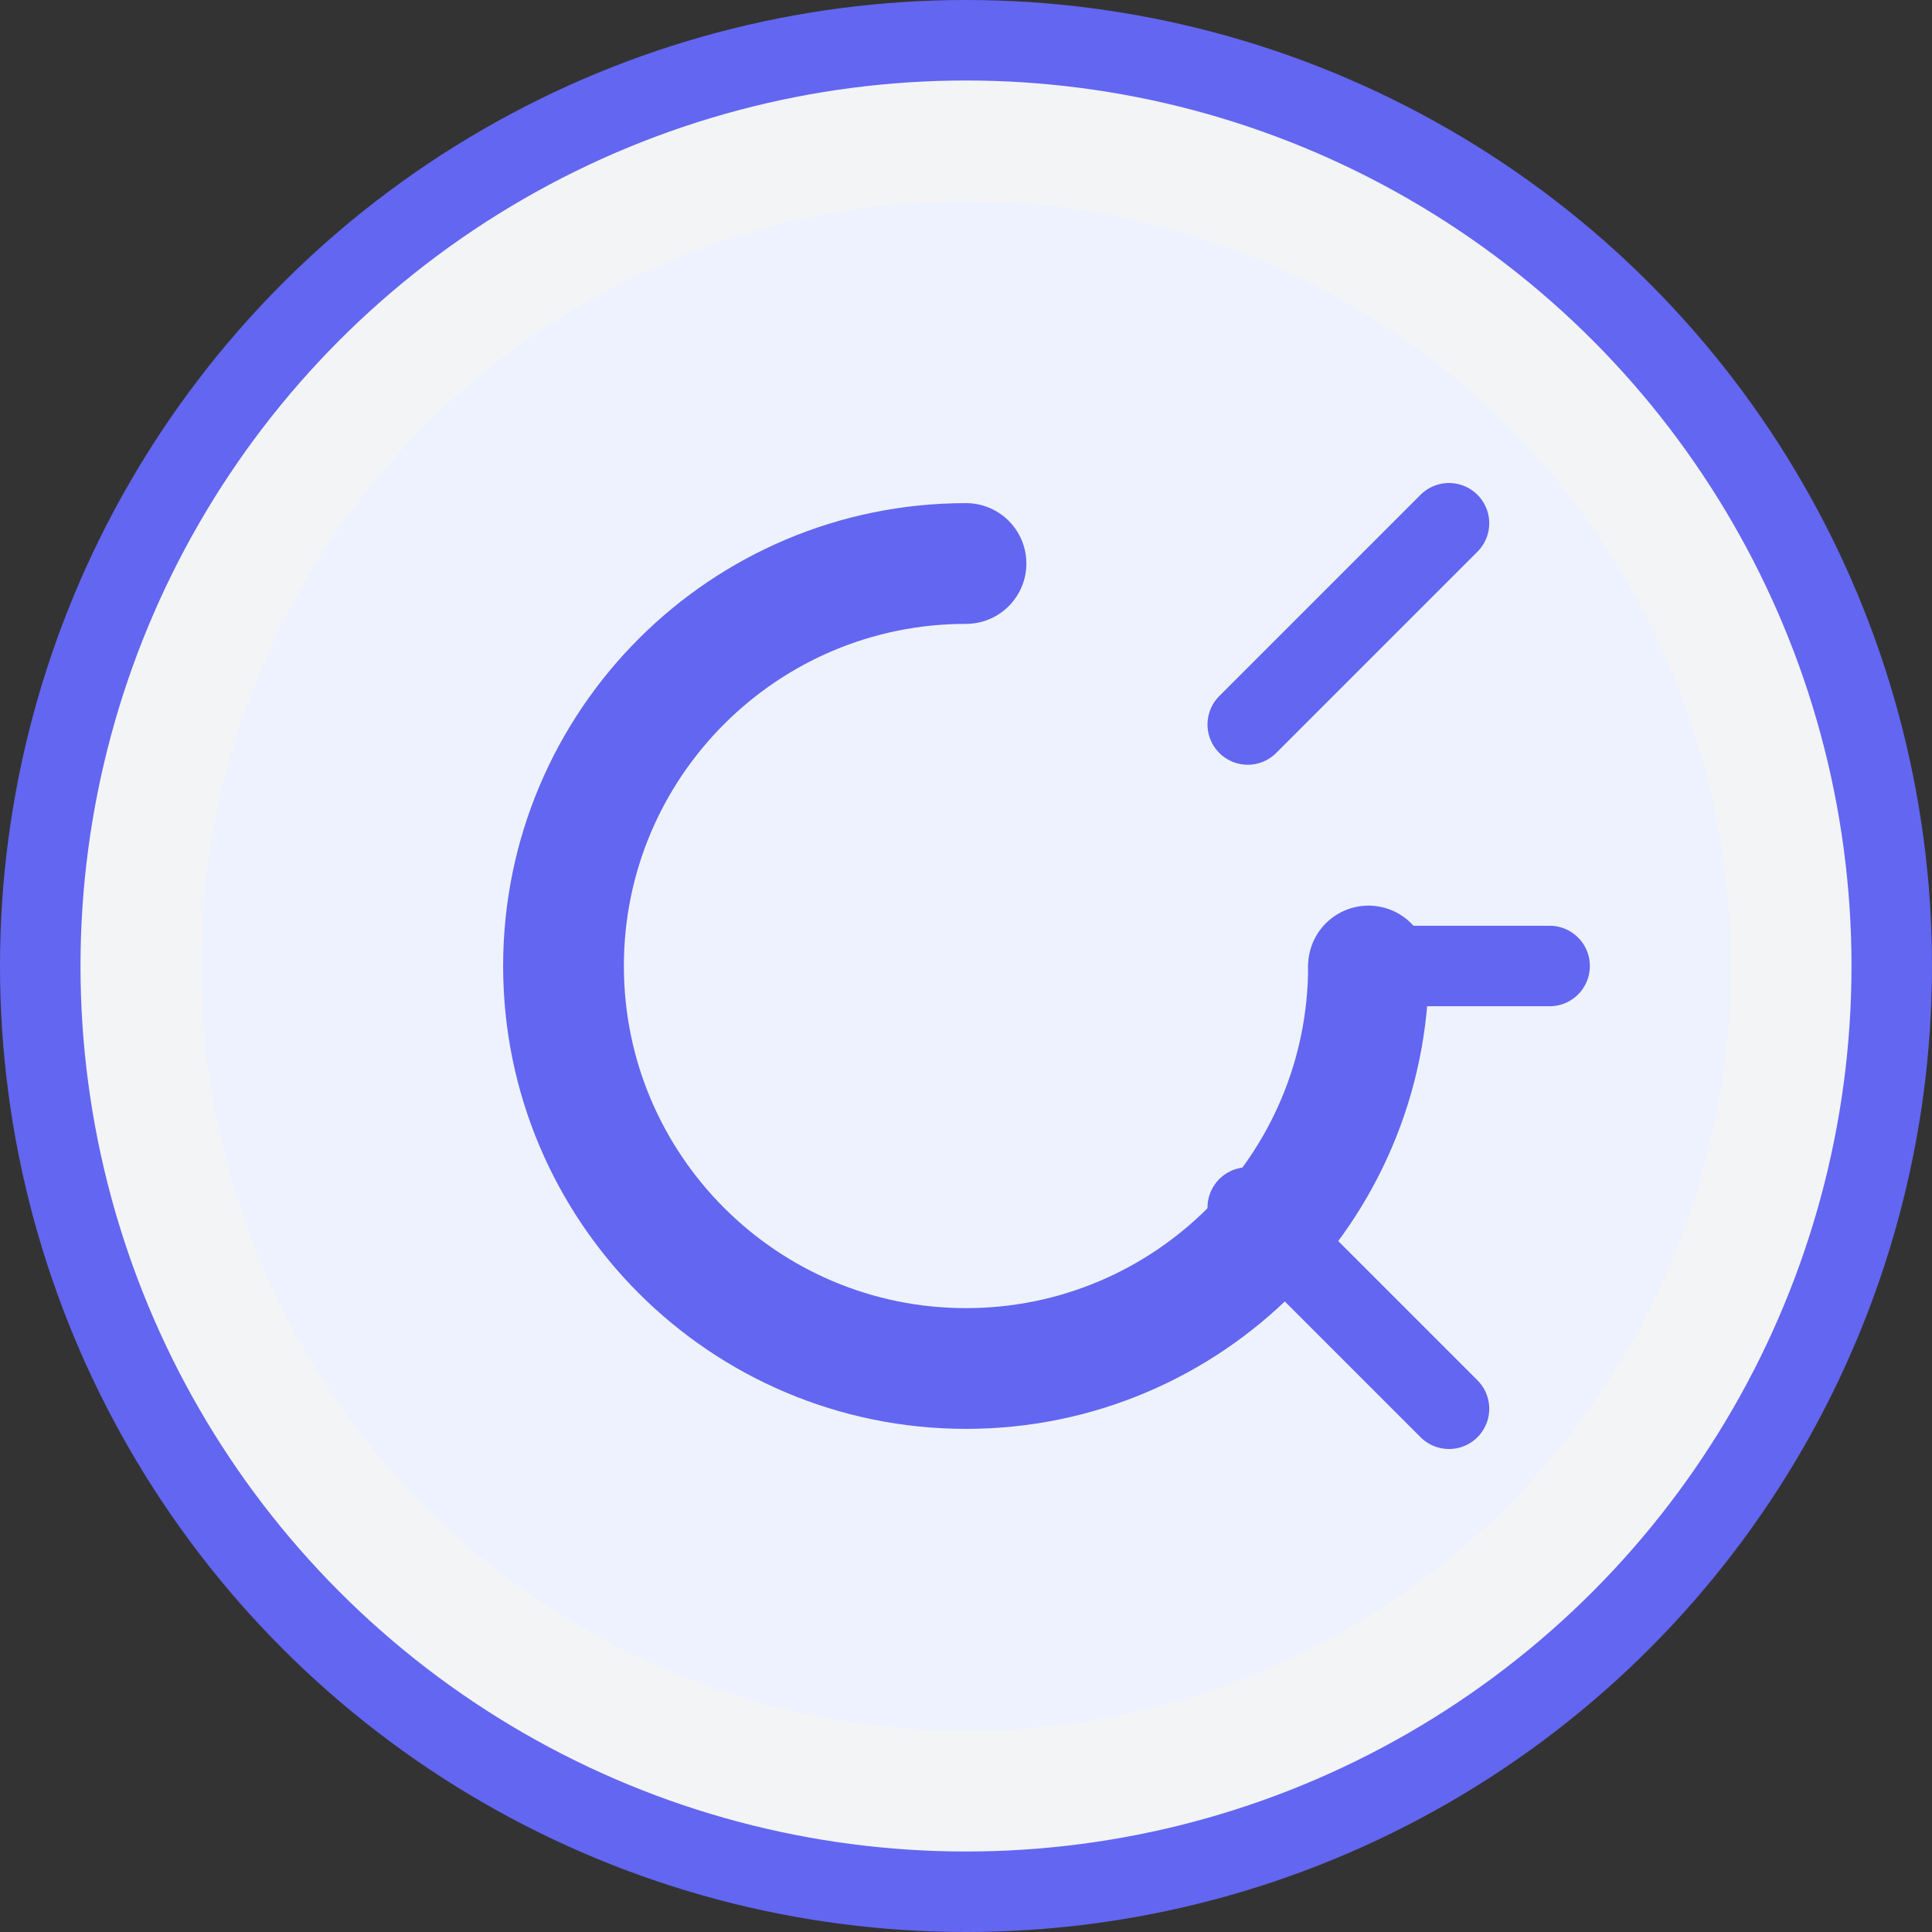 <?xml version="1.0" encoding="UTF-8"?>
<svg width="48" height="48" viewBox="0 0 48 48" fill="none" xmlns="http://www.w3.org/2000/svg">
  <rect x="0" y="0" width="48" height="48" fill="#333333" stroke="none"/>
  <!-- Outer Circle -->
  <circle cx="24" cy="24" r="23" fill="#F3F4F6" stroke="#6366F1" stroke-width="2"/>
  
  <!-- Inner Circle -->
  <circle cx="24" cy="24" r="19" fill="#EEF2FF"/>
  
  <!-- "C" Symbol -->
  <path d="M24 14C18.48 14 14 18.48 14 24C14 29.52 18.48 34 24 34C29.52 34 34 29.52 34 24" stroke="#6366F1" stroke-width="3" stroke-linecap="round"/>
  
  <!-- Diagonal line top right -->
  <line x1="31" y1="18" x2="36" y2="13" stroke="#6366F1" stroke-width="2" stroke-linecap="round"/>
  
  <!-- Diagonal line middle right -->
  <line x1="33.5" y1="24" x2="38.5" y2="24" stroke="#6366F1" stroke-width="2" stroke-linecap="round"/>
  
  <!-- Diagonal line bottom right -->
  <line x1="31" y1="30" x2="36" y2="35" stroke="#6366F1" stroke-width="2" stroke-linecap="round"/>
</svg> 